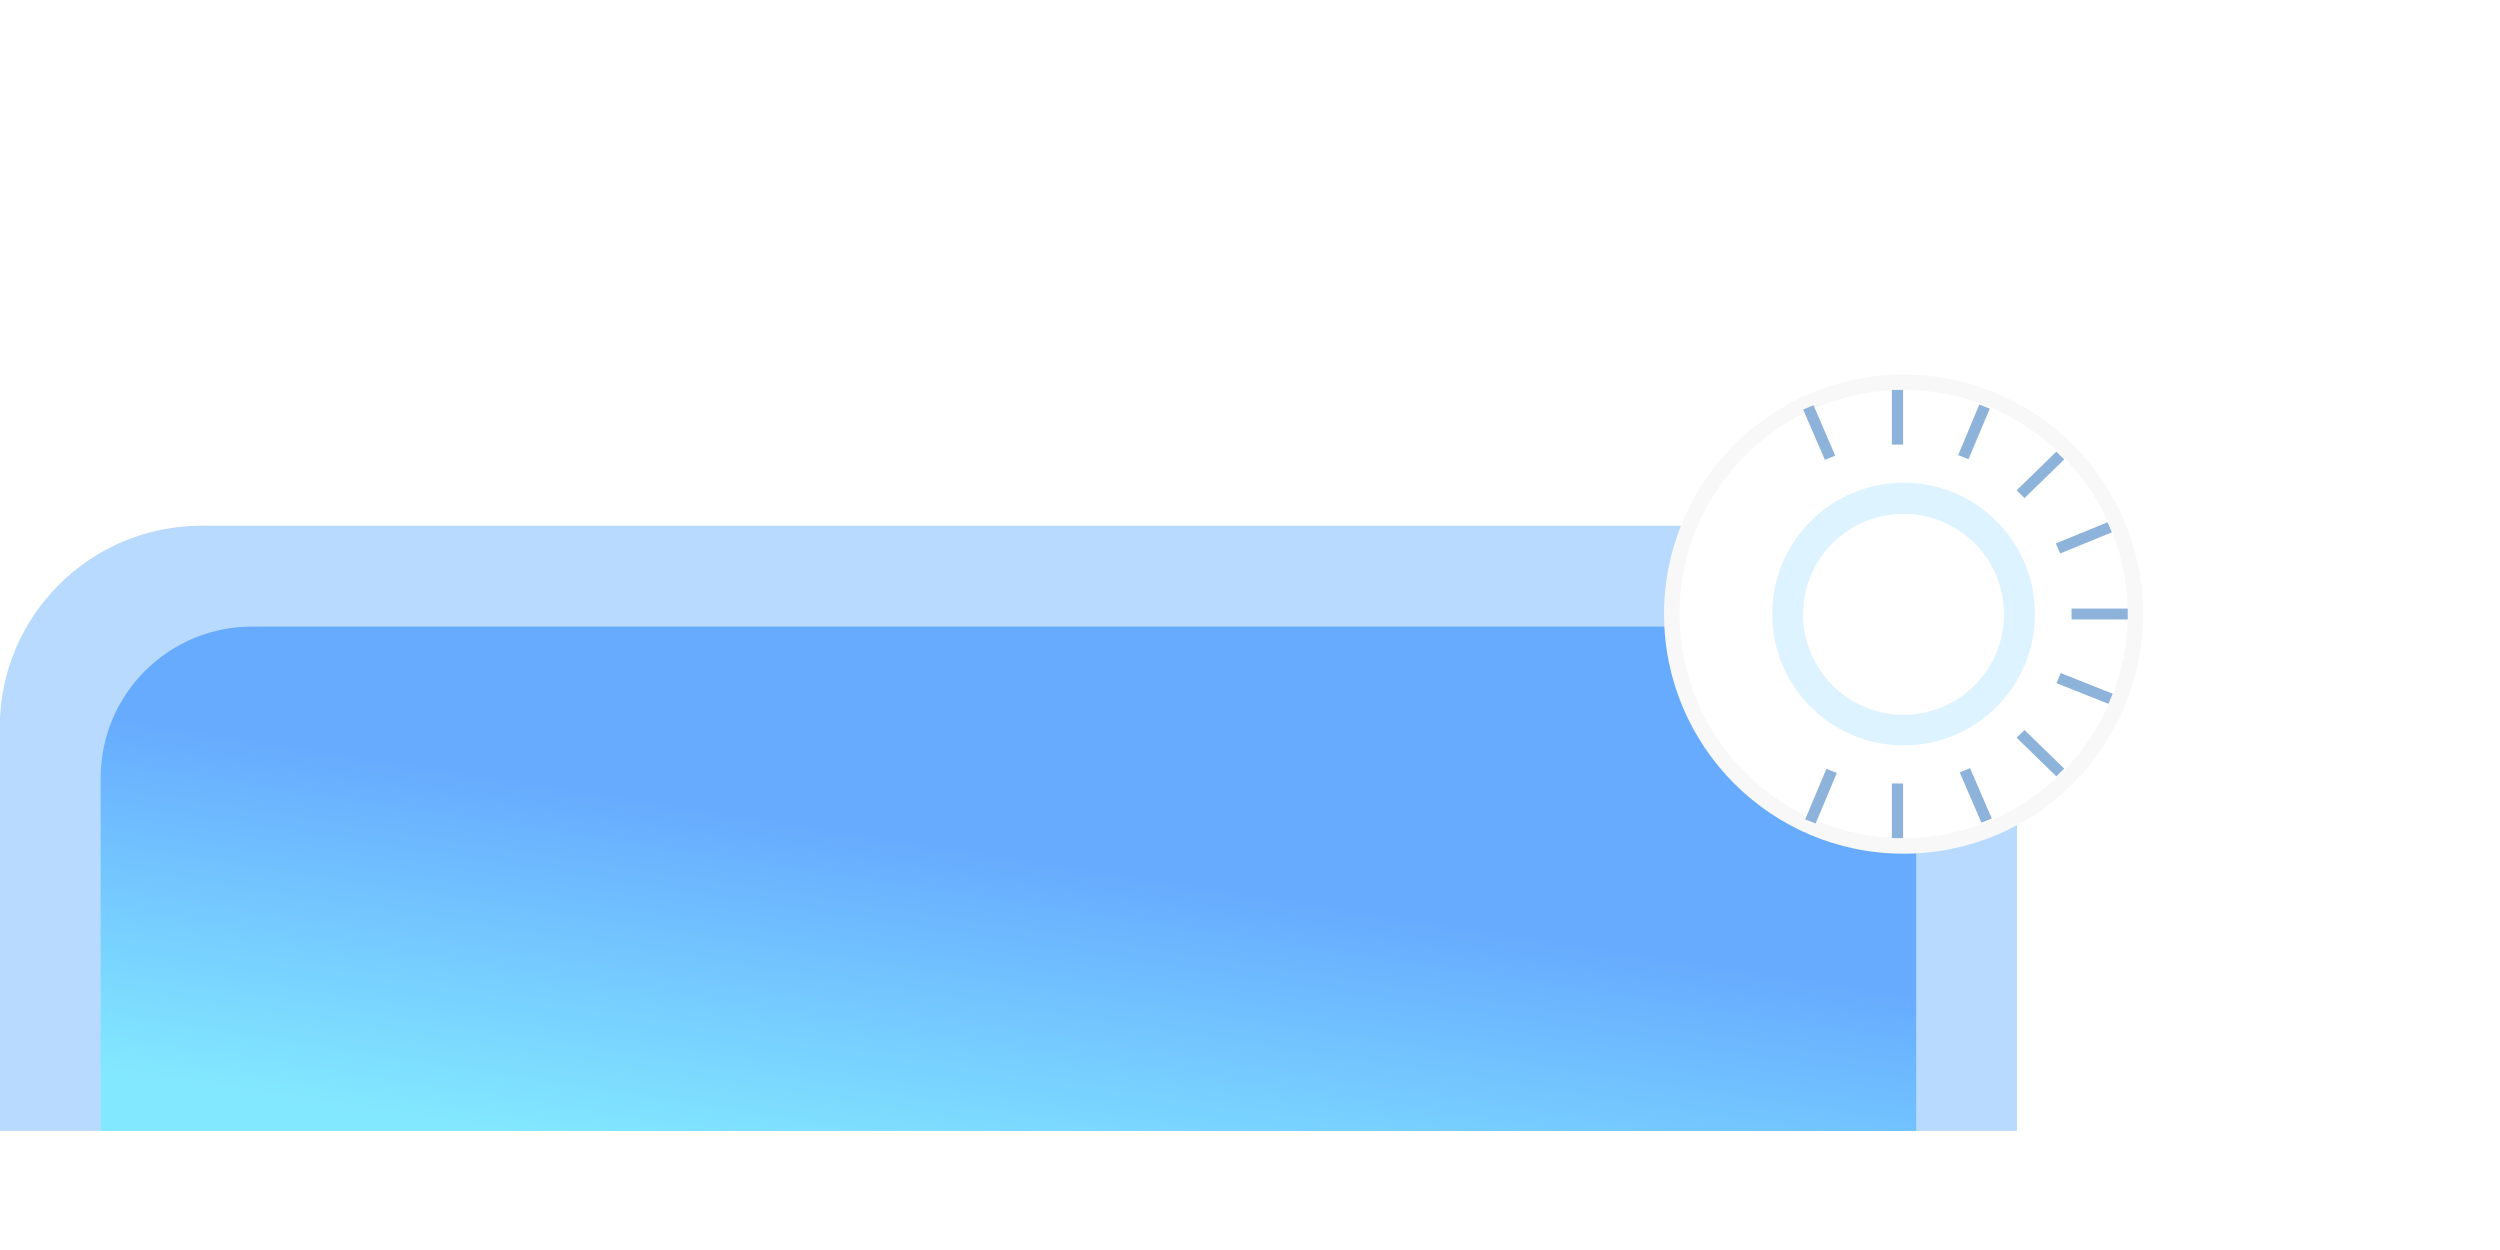 <svg width="42" height="21" viewBox="0 0 42 21" fill="none" xmlns="http://www.w3.org/2000/svg">
<path d="M33.886 12.221C33.886 10.349 32.369 8.832 30.497 8.832H3.385C1.513 8.832 -0.004 10.349 -0.004 12.221V18.999H33.886V12.221Z" fill="#B9DAFF"/>
<path d="M32.192 13.069C32.192 11.665 31.054 10.527 29.65 10.527H4.233C2.829 10.527 1.691 11.665 1.691 13.069V19H32.192V13.069Z" fill="#B9DAFF"/>
<path d="M32.192 13.069C32.192 11.665 31.054 10.527 29.65 10.527H4.233C2.829 10.527 1.691 11.665 1.691 13.069V19H32.192V13.069Z" fill="url(#paint0_linear_5704_11418)"/>
<g filter="url(#filter0_d_5704_11418)">
<path d="M27.956 10.317C27.956 12.54 29.757 14.342 31.98 14.342C34.203 14.342 36.004 12.54 36.004 10.317C36.004 8.095 34.203 6.293 31.98 6.293C29.757 6.293 27.956 8.095 27.956 10.317Z" fill="#F8F8F8"/>
</g>
<path d="M28.216 10.316C28.216 12.395 29.901 14.08 31.981 14.08C34.06 14.08 35.746 12.395 35.746 10.316C35.746 8.236 34.06 6.551 31.981 6.551C29.901 6.551 28.216 8.236 28.216 10.316Z" fill="white"/>
<path d="M29.773 10.316C29.773 11.535 30.761 12.523 31.98 12.523C33.199 12.523 34.187 11.535 34.187 10.316C34.187 9.097 33.199 8.109 31.98 8.109C30.761 8.109 29.773 9.097 29.773 10.316Z" fill="#DDF3FF"/>
<path d="M30.292 10.32C30.292 11.253 31.048 12.008 31.98 12.008C32.912 12.008 33.667 11.253 33.667 10.32C33.667 9.388 32.912 8.633 31.98 8.633C31.048 8.633 30.292 9.388 30.292 10.32Z" fill="white"/>
<path d="M31.972 6.551H31.783V7.469H31.972V6.551Z" fill="#8EB3DB"/>
<path d="M31.972 13.162H31.783V14.08H31.972V13.162Z" fill="#8EB3DB"/>
<path d="M34.802 10.224V10.407H35.746L35.746 10.224H34.802Z" fill="#8EB3DB"/>
<path d="M33.879 8.238L34.012 8.368L34.679 7.718L34.546 7.588L33.879 8.238Z" fill="#8EB3DB"/>
<path d="M34.546 13.043L34.679 12.913L34.012 12.264L33.879 12.393L34.546 13.043Z" fill="#8EB3DB"/>
<path d="M33.428 6.865L33.253 6.796L32.897 7.646L33.071 7.715L33.428 6.865Z" fill="#8EB3DB"/>
<path d="M30.859 12.985L30.684 12.916L30.327 13.766L30.502 13.835L30.859 12.985Z" fill="#8EB3DB"/>
<path d="M34.62 11.307L34.549 11.477L35.422 11.825L35.494 11.655L34.62 11.307Z" fill="#8EB3DB"/>
<path d="M34.538 9.129L34.611 9.298L35.48 8.943L35.407 8.774L34.538 9.129Z" fill="#8EB3DB"/>
<path d="M33.288 13.822L33.462 13.751L33.097 12.905L32.923 12.976L33.288 13.822Z" fill="#8EB3DB"/>
<path d="M30.658 7.726L30.832 7.655L30.467 6.808L30.293 6.88L30.658 7.726Z" fill="#8EB3DB"/>
<defs>
<filter id="filter0_d_5704_11418" x="22.025" y="0.362" width="19.91" height="19.91" filterUnits="userSpaceOnUse" color-interpolation-filters="sRGB">
<feFlood flood-opacity="0" result="BackgroundImageFix"/>
<feColorMatrix in="SourceAlpha" type="matrix" values="0 0 0 0 0 0 0 0 0 0 0 0 0 0 0 0 0 0 127 0" result="hardAlpha"/>
<feOffset/>
<feGaussianBlur stdDeviation="2.965"/>
<feColorMatrix type="matrix" values="0 0 0 0 0 0 0 0 0 0 0 0 0 0 0 0 0 0 0.16 0"/>
<feBlend mode="normal" in2="BackgroundImageFix" result="effect1_dropShadow_5704_11418"/>
<feBlend mode="normal" in="SourceGraphic" in2="effect1_dropShadow_5704_11418" result="shape"/>
</filter>
<linearGradient id="paint0_linear_5704_11418" x1="23.325" y1="11.463" x2="21.839" y2="21.097" gradientUnits="userSpaceOnUse">
<stop offset="0.394" stop-color="#67ABFF"/>
<stop offset="1" stop-color="#82E8FF"/>
</linearGradient>
</defs>
</svg>
